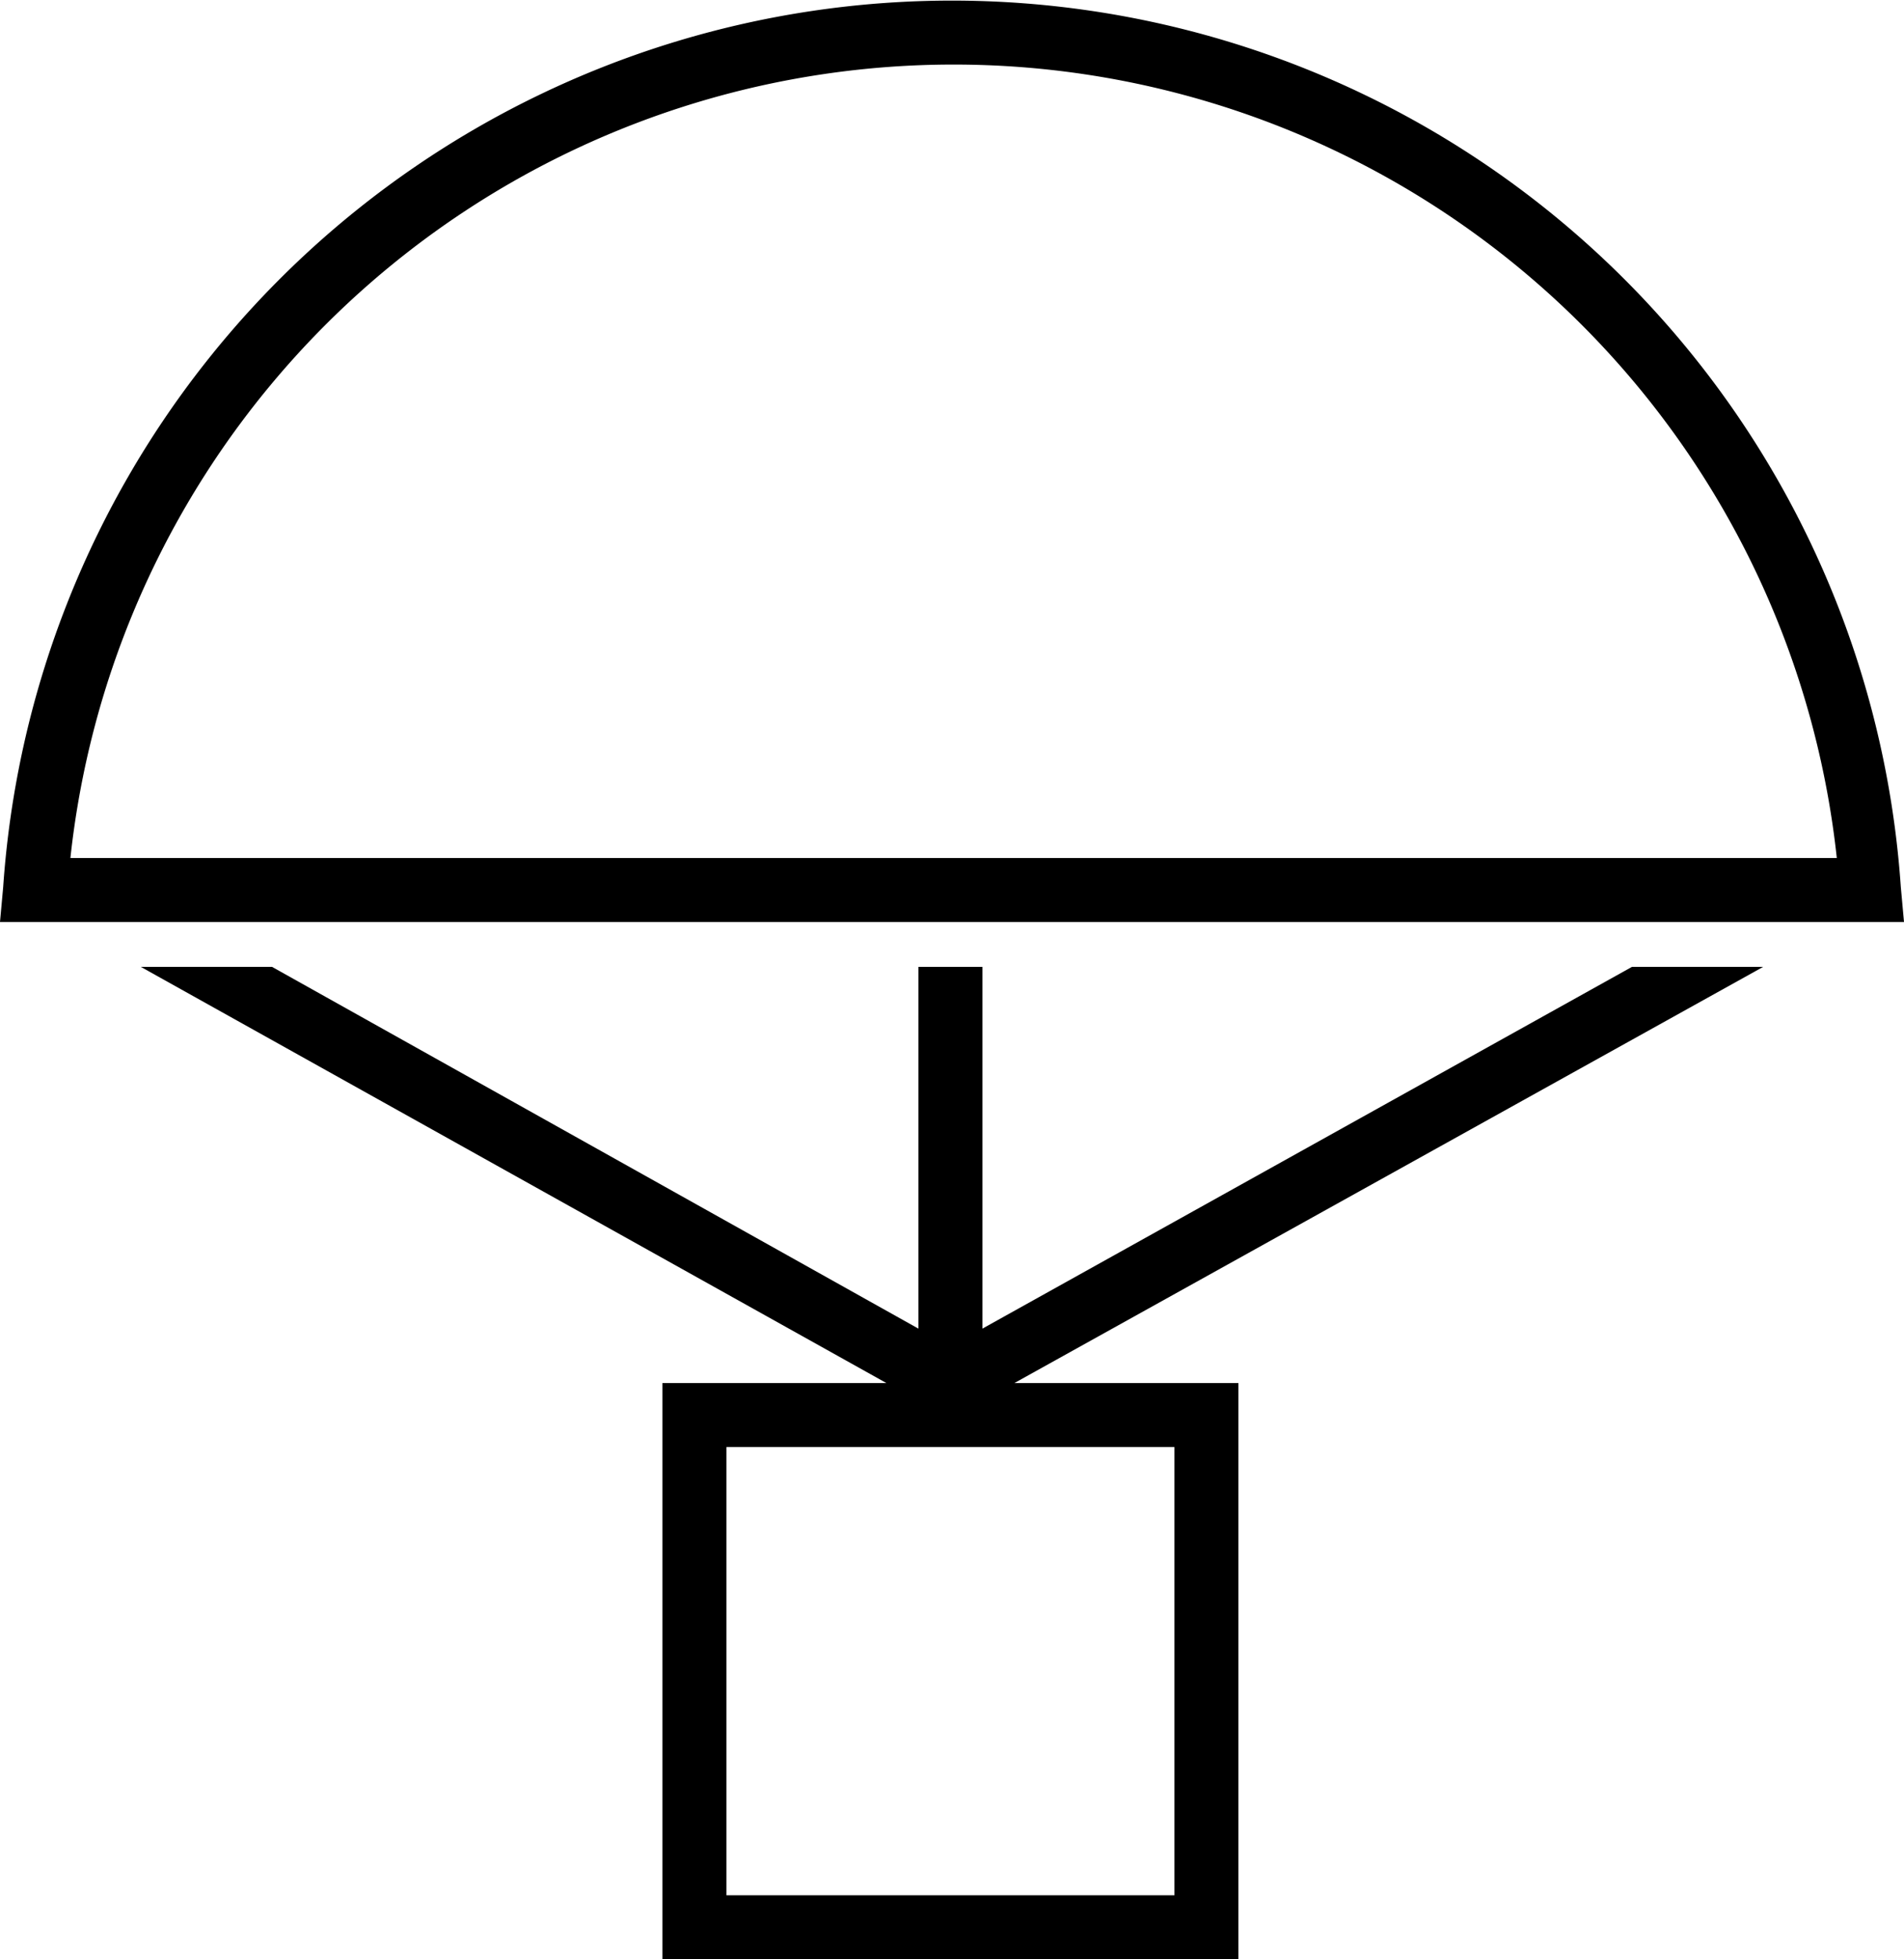 <svg xmlns="http://www.w3.org/2000/svg" id="parachute" viewBox="0 0 59.5 61.2"><path d="M59.4 27.7a29.72 29.72 0 0 0-59.3 0L0 28.8h59.5zm-57.2-.9a27.76 27.76 0 0 1 55.2 0H2.2zM51 30.2L30.7 41.5V30.2h-2v11.3L8.5 30.2H4.4l23.3 13h-7v18h18v-18h-7l23.4-13H51zm-14.3 29h-14v-14h14v14z"/></svg>